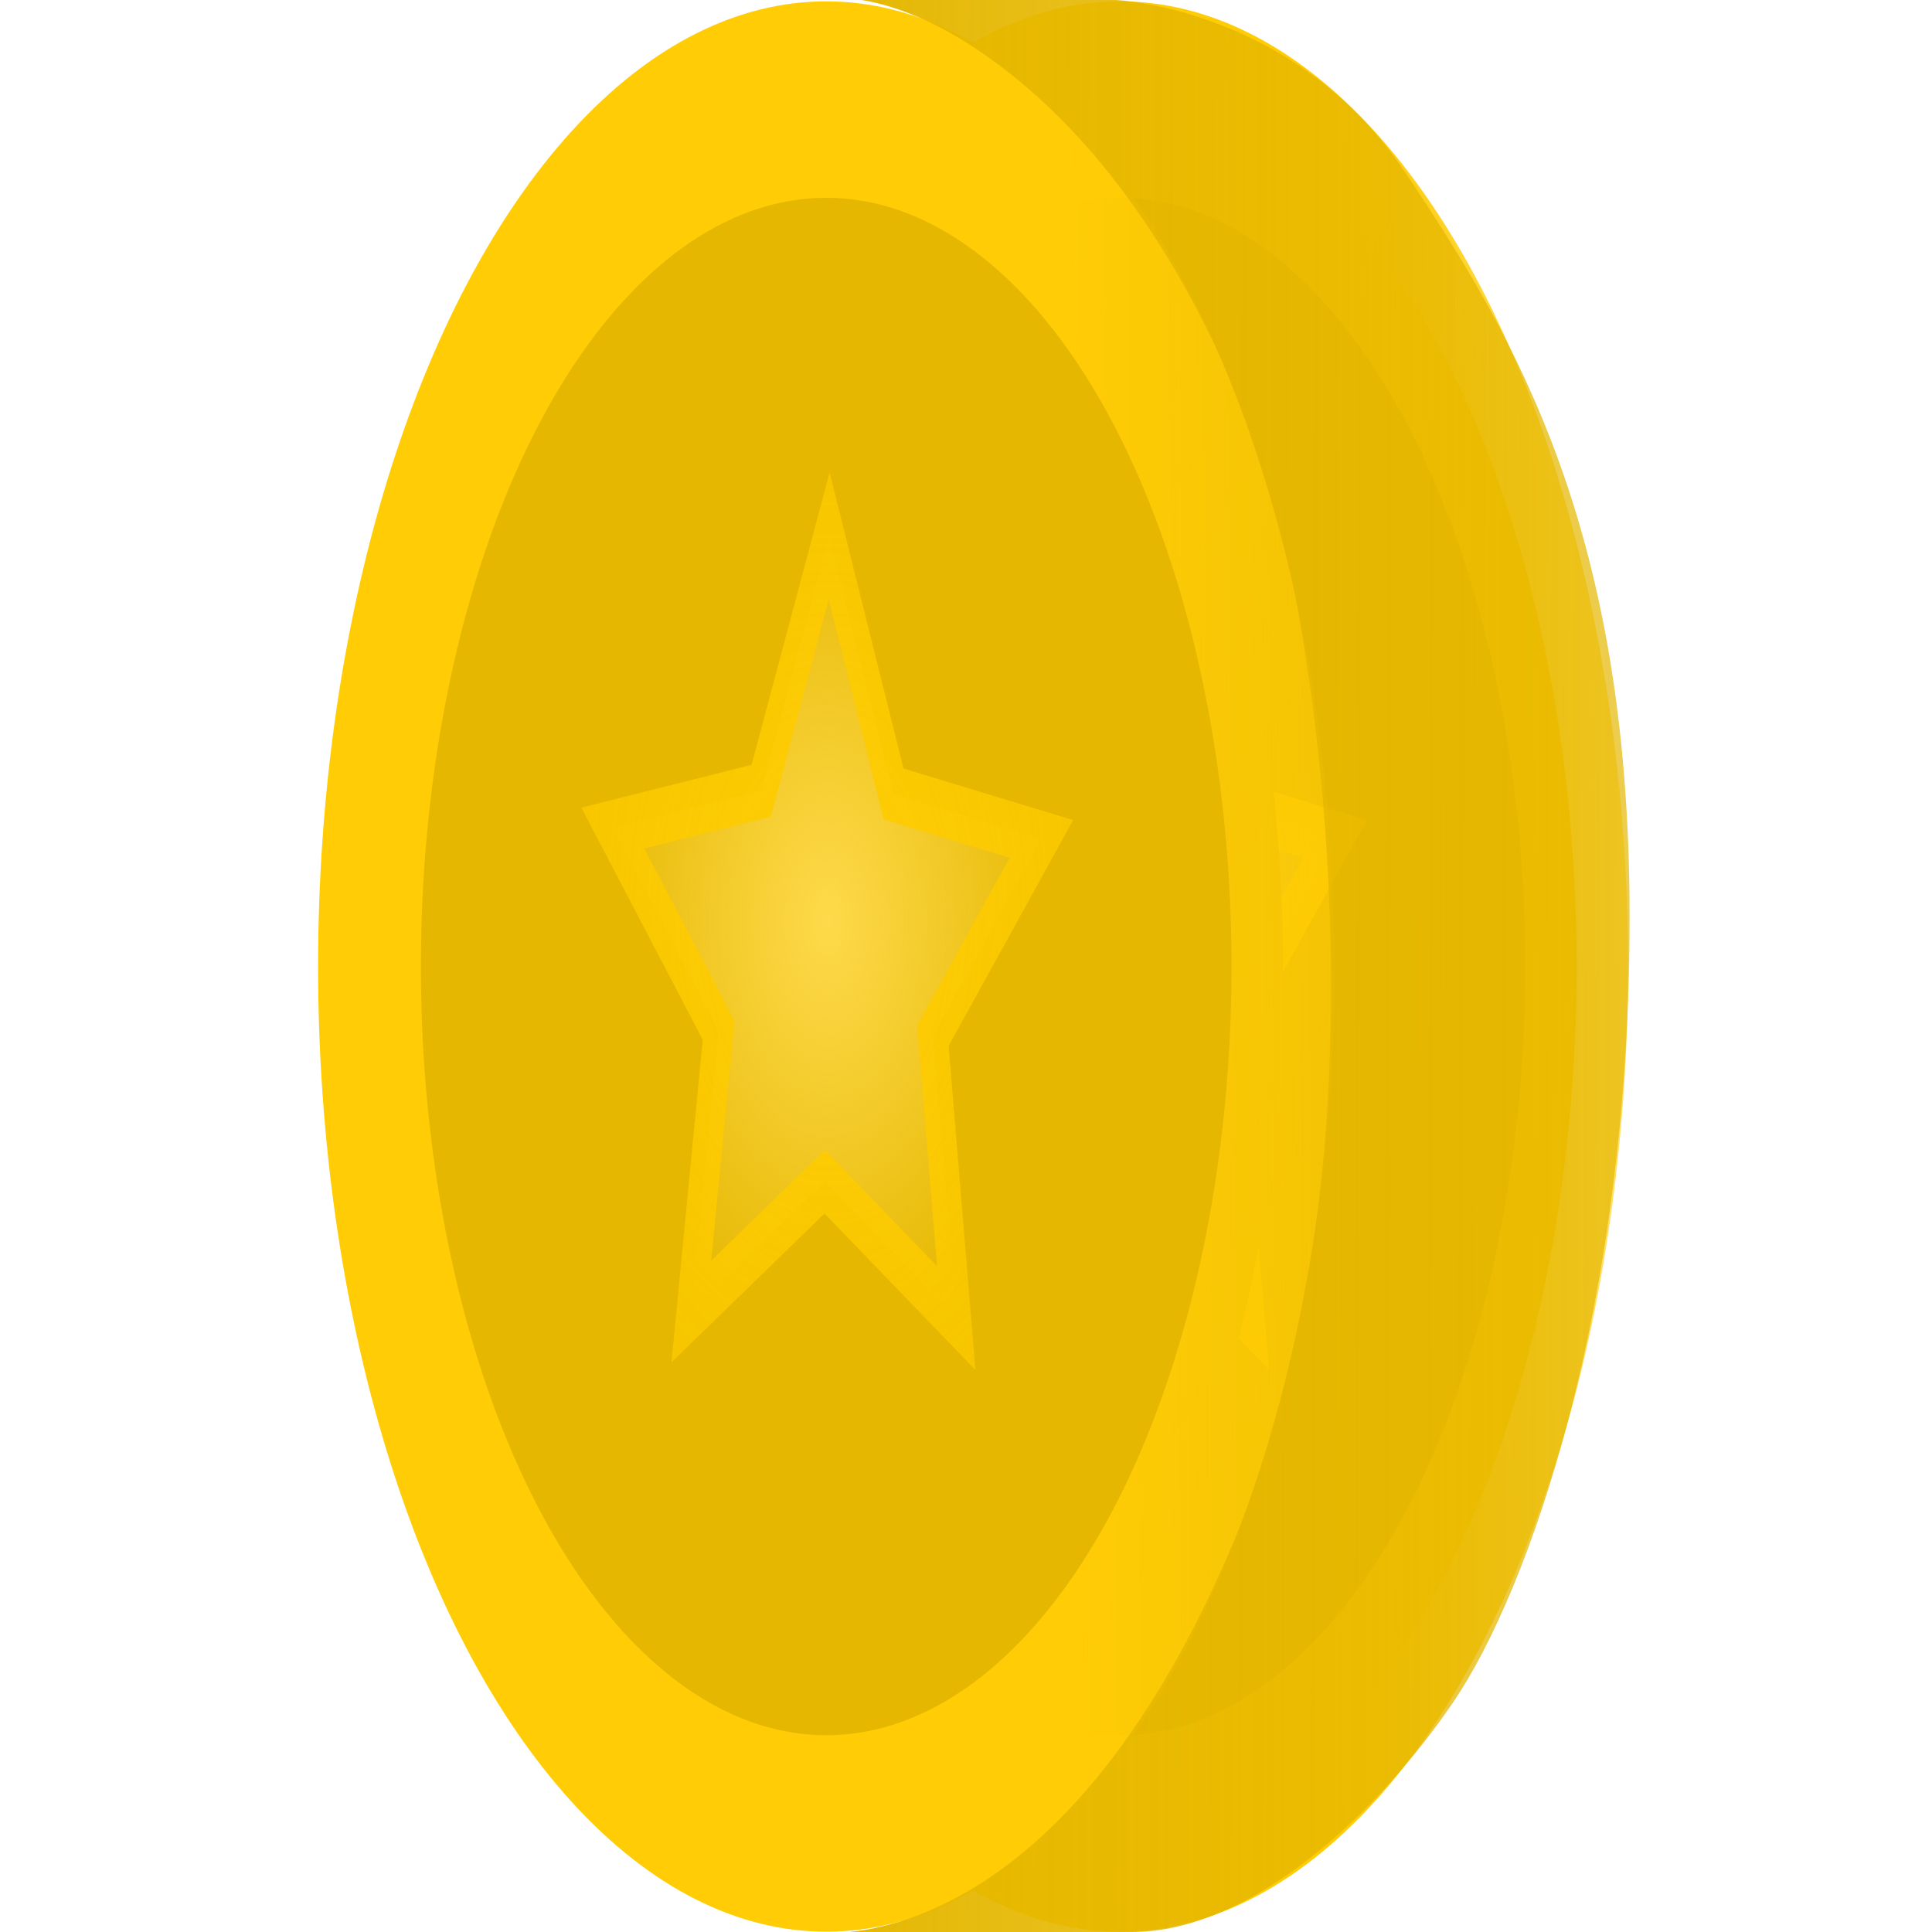 <?xml version="1.0" encoding="UTF-8" standalone="no"?>
<!-- Created with Inkscape (http://www.inkscape.org/) -->

<svg
   xmlns:dc="http://purl.org/dc/elements/1.1/"
   xmlns:cc="http://creativecommons.org/ns#"
   xmlns:rdf="http://www.w3.org/1999/02/22-rdf-syntax-ns#"
   xmlns:svg="http://www.w3.org/2000/svg"
   xmlns="http://www.w3.org/2000/svg"
   xmlns:xlink="http://www.w3.org/1999/xlink"
   xmlns:sodipodi="http://sodipodi.sourceforge.net/DTD/sodipodi-0.dtd"
   xmlns:inkscape="http://www.inkscape.org/namespaces/inkscape"
   id="svg2"
   version="1.1"
   inkscape:version="0.91 r13725"
   width="52.5"
   height="52.5"
   viewBox="0 0 52.5 52.5"
   sodipodi:docname="gold_2.svg">
  <defs
     id="defs6">
    <linearGradient
       inkscape:collect="always"
       id="linearGradient4347">
      <stop
         style="stop-color:#e5b700;stop-opacity:1;"
         offset="0"
         id="stop4349" />
      <stop
         style="stop-color:#e5b700;stop-opacity:0;"
         offset="1"
         id="stop4351" />
    </linearGradient>
    <linearGradient
       inkscape:collect="always"
       id="linearGradient4223">
      <stop
         style="stop-color:#fdcb00;stop-opacity:1;"
         offset="0"
         id="stop4225" />
      <stop
         style="stop-color:#fdcb00;stop-opacity:0;"
         offset="1"
         id="stop4227" />
    </linearGradient>
    <linearGradient
       inkscape:collect="always"
       id="linearGradient4213">
      <stop
         style="stop-color:#feda4b;stop-opacity:1;"
         offset="0"
         id="stop4215" />
      <stop
         style="stop-color:#feda4b;stop-opacity:0;"
         offset="1"
         id="stop4217" />
    </linearGradient>
    <linearGradient
       inkscape:collect="always"
       id="linearGradient4171">
      <stop
         style="stop-color:#ffcc06;stop-opacity:1;"
         offset="0"
         id="stop4173" />
      <stop
         style="stop-color:#ffcc06;stop-opacity:0;"
         offset="1"
         id="stop4175" />
    </linearGradient>
    <linearGradient
       inkscape:collect="always"
       xlink:href="#linearGradient4171"
       id="linearGradient4177"
       x1="39.04"
       y1="25.019"
       x2="72"
       y2="24.5"
       gradientUnits="userSpaceOnUse"
       gradientTransform="matrix(1,0,0,0.994,-0.009,0.166)" />
    <radialGradient
       inkscape:collect="always"
       xlink:href="#linearGradient4223"
       id="radialGradient4231"
       cx="26.336"
       cy="25.019"
       fx="26.336"
       fy="25.019"
       r="12.704"
       gradientTransform="matrix(4.877,-0.013,0.012,4.478,-102.403,-86.665)"
       gradientUnits="userSpaceOnUse" />
    <radialGradient
       inkscape:collect="always"
       xlink:href="#linearGradient4213"
       id="radialGradient4233"
       cx="26.336"
       cy="25.019"
       fx="26.336"
       fy="25.019"
       r="12.704"
       gradientTransform="matrix(1,0,0,0.955,0,1.123)"
       gradientUnits="userSpaceOnUse" />
    <linearGradient
       inkscape:collect="always"
       xlink:href="#linearGradient4171"
       id="linearGradient4177-3"
       x1="39.04"
       y1="25.019"
       x2="72"
       y2="24.5"
       gradientUnits="userSpaceOnUse"
       gradientTransform="matrix(1,0,0,0.994,-0.009,0.166)" />
    <radialGradient
       inkscape:collect="always"
       xlink:href="#linearGradient4213"
       id="radialGradient4233-5"
       cx="26.336"
       cy="25.019"
       fx="26.336"
       fy="25.019"
       r="12.704"
       gradientTransform="matrix(1,0,0,0.955,0,1.123)"
       gradientUnits="userSpaceOnUse" />
    <radialGradient
       inkscape:collect="always"
       xlink:href="#linearGradient4223"
       id="radialGradient4231-6"
       cx="26.336"
       cy="25.019"
       fx="26.336"
       fy="25.019"
       r="12.704"
       gradientTransform="matrix(4.877,-0.013,0.012,4.478,-102.403,-86.665)"
       gradientUnits="userSpaceOnUse" />
    <linearGradient
       inkscape:collect="always"
       xlink:href="#linearGradient4347"
       id="linearGradient4353"
       x1="22.009"
       y1="26.235"
       x2="94.487"
       y2="26.412"
       gradientUnits="userSpaceOnUse" />
  </defs>
  <sodipodi:namedview
     pagecolor="#ffffff"
     bordercolor="#666666"
     borderopacity="1"
     objecttolerance="10"
     gridtolerance="10"
     guidetolerance="10"
     inkscape:pageopacity="0"
     inkscape:pageshadow="2"
     inkscape:window-width="1224"
     inkscape:window-height="735"
     id="namedview4"
     showgrid="true"
     inkscape:snap-bbox="true"
     inkscape:bbox-paths="true"
     inkscape:bbox-nodes="true"
     inkscape:snap-bbox-edge-midpoints="true"
     inkscape:snap-bbox-midpoints="true"
     inkscape:object-paths="true"
     inkscape:snap-intersection-paths="true"
     inkscape:object-nodes="true"
     inkscape:snap-smooth-nodes="true"
     inkscape:snap-midpoints="true"
     inkscape:snap-object-midpoints="true"
     inkscape:snap-center="true"
     inkscape:snap-text-baseline="true"
     inkscape:snap-page="true"
     inkscape:snap-grids="false"
     inkscape:snap-to-guides="true"
     inkscape:zoom="2"
     inkscape:cx="-6.8120135"
     inkscape:cy="36.770918"
     inkscape:window-x="136"
     inkscape:window-y="132"
     inkscape:window-maximized="0"
     inkscape:current-layer="svg2"
     inkscape:snap-global="false">
    <inkscape:grid
       type="xygrid"
       id="grid4138"
       empspacing="4" />
  </sodipodi:namedview>
  <g
     id="g4285-1"
     transform="matrix(0.526,0,0,1.005,16.608,-0.11)">
    <ellipse
       cx="26.282"
       cy="26.243"
       rx="23.594"
       ry="23.441"
       id="path4140-2"
       style="fill:#e5b700;fill-opacity:1;stroke:url(#linearGradient4177-3);stroke-width:5.312;stroke-miterlimit:4;stroke-dasharray:none;stroke-opacity:1" />
    <path
       inkscape:transform-center-y="-1.0666296"
       inkscape:transform-center-x="-0.047234046"
       d="m 33,35.75 -6.795,-3.687 -6.889,3.507 1.407,-7.602 -5.464,-5.468 7.664,-1.011 3.512,-6.887 3.33,6.977 7.635,1.212 -5.606,5.323 z"
       inkscape:randomized="0"
       inkscape:rounded="0"
       inkscape:flatsided="false"
       sodipodi:arg2="1.5839269"
       sodipodi:arg1="0.95560834"
       sodipodi:r2="5.820663"
       sodipodi:r1="11.641326"
       sodipodi:cy="26.242937"
       sodipodi:cx="26.281651"
       sodipodi:sides="5"
       id="path4211-7"
       style="fill:url(#radialGradient4233-5);fill-opacity:1;stroke:url(#radialGradient4231-6);stroke-width:1.52;stroke-miterlimit:4;stroke-dasharray:none;stroke-opacity:1"
       sodipodi:type="star" />
  </g>
  <g
     id="g4285"
     transform="matrix(0.526,0,0,1.005,8.627,-0.11)">
    <ellipse
       cx="26.282"
       cy="26.243"
       rx="23.594"
       ry="23.441"
       id="path4140"
       style="fill:#e5b700;fill-opacity:1;stroke:url(#linearGradient4177);stroke-width:5.312;stroke-miterlimit:4;stroke-dasharray:none;stroke-opacity:1" />
    <path
       inkscape:transform-center-y="-1.0666296"
       inkscape:transform-center-x="-0.047234046"
       d="m 33,35.75 -6.795,-3.687 -6.889,3.507 1.407,-7.602 -5.464,-5.468 7.664,-1.011 3.512,-6.887 3.33,6.977 7.635,1.212 -5.606,5.323 z"
       inkscape:randomized="0"
       inkscape:rounded="0"
       inkscape:flatsided="false"
       sodipodi:arg2="1.5839269"
       sodipodi:arg1="0.95560834"
       sodipodi:r2="5.820663"
       sodipodi:r1="11.641326"
       sodipodi:cy="26.242937"
       sodipodi:cx="26.281651"
       sodipodi:sides="5"
       id="path4211"
       style="fill:url(#radialGradient4233);fill-opacity:1;stroke:url(#radialGradient4231);stroke-width:1.52;stroke-miterlimit:4;stroke-dasharray:none;stroke-opacity:1"
       sodipodi:type="star" />
  </g>
  <path
     style="fill:url(#linearGradient4353);fill-rule:evenodd;stroke:none;stroke-width:0.1;stroke-linecap:butt;stroke-linejoin:miter;stroke-miterlimit:4;stroke-dasharray:none;stroke-opacity:1;fill-opacity:1"
     d="m 22.097,0 8.22,0 c 0,0 4.864,0.198 7.867,4.682 3.082,4.602 6.099,9.811 6.099,20.241 0,10.608 -2.74,18.296 -4.773,21.302 C 37.477,49.23 34.03,52.5 30.759,52.5 l -8.75,0 c 0,0 6.452,1.149 11.402,-10.341 C 38.361,30.668 35.393,15.211 34.118,11.93 32.596,8.013 30.317,3.98 26.782,1.503 23.885,-0.527 22.097,0 22.097,0 Z"
     id="path4337"
     inkscape:connector-curvature="0"
     sodipodi:nodetypes="ccsssscsssc" />
</svg>

